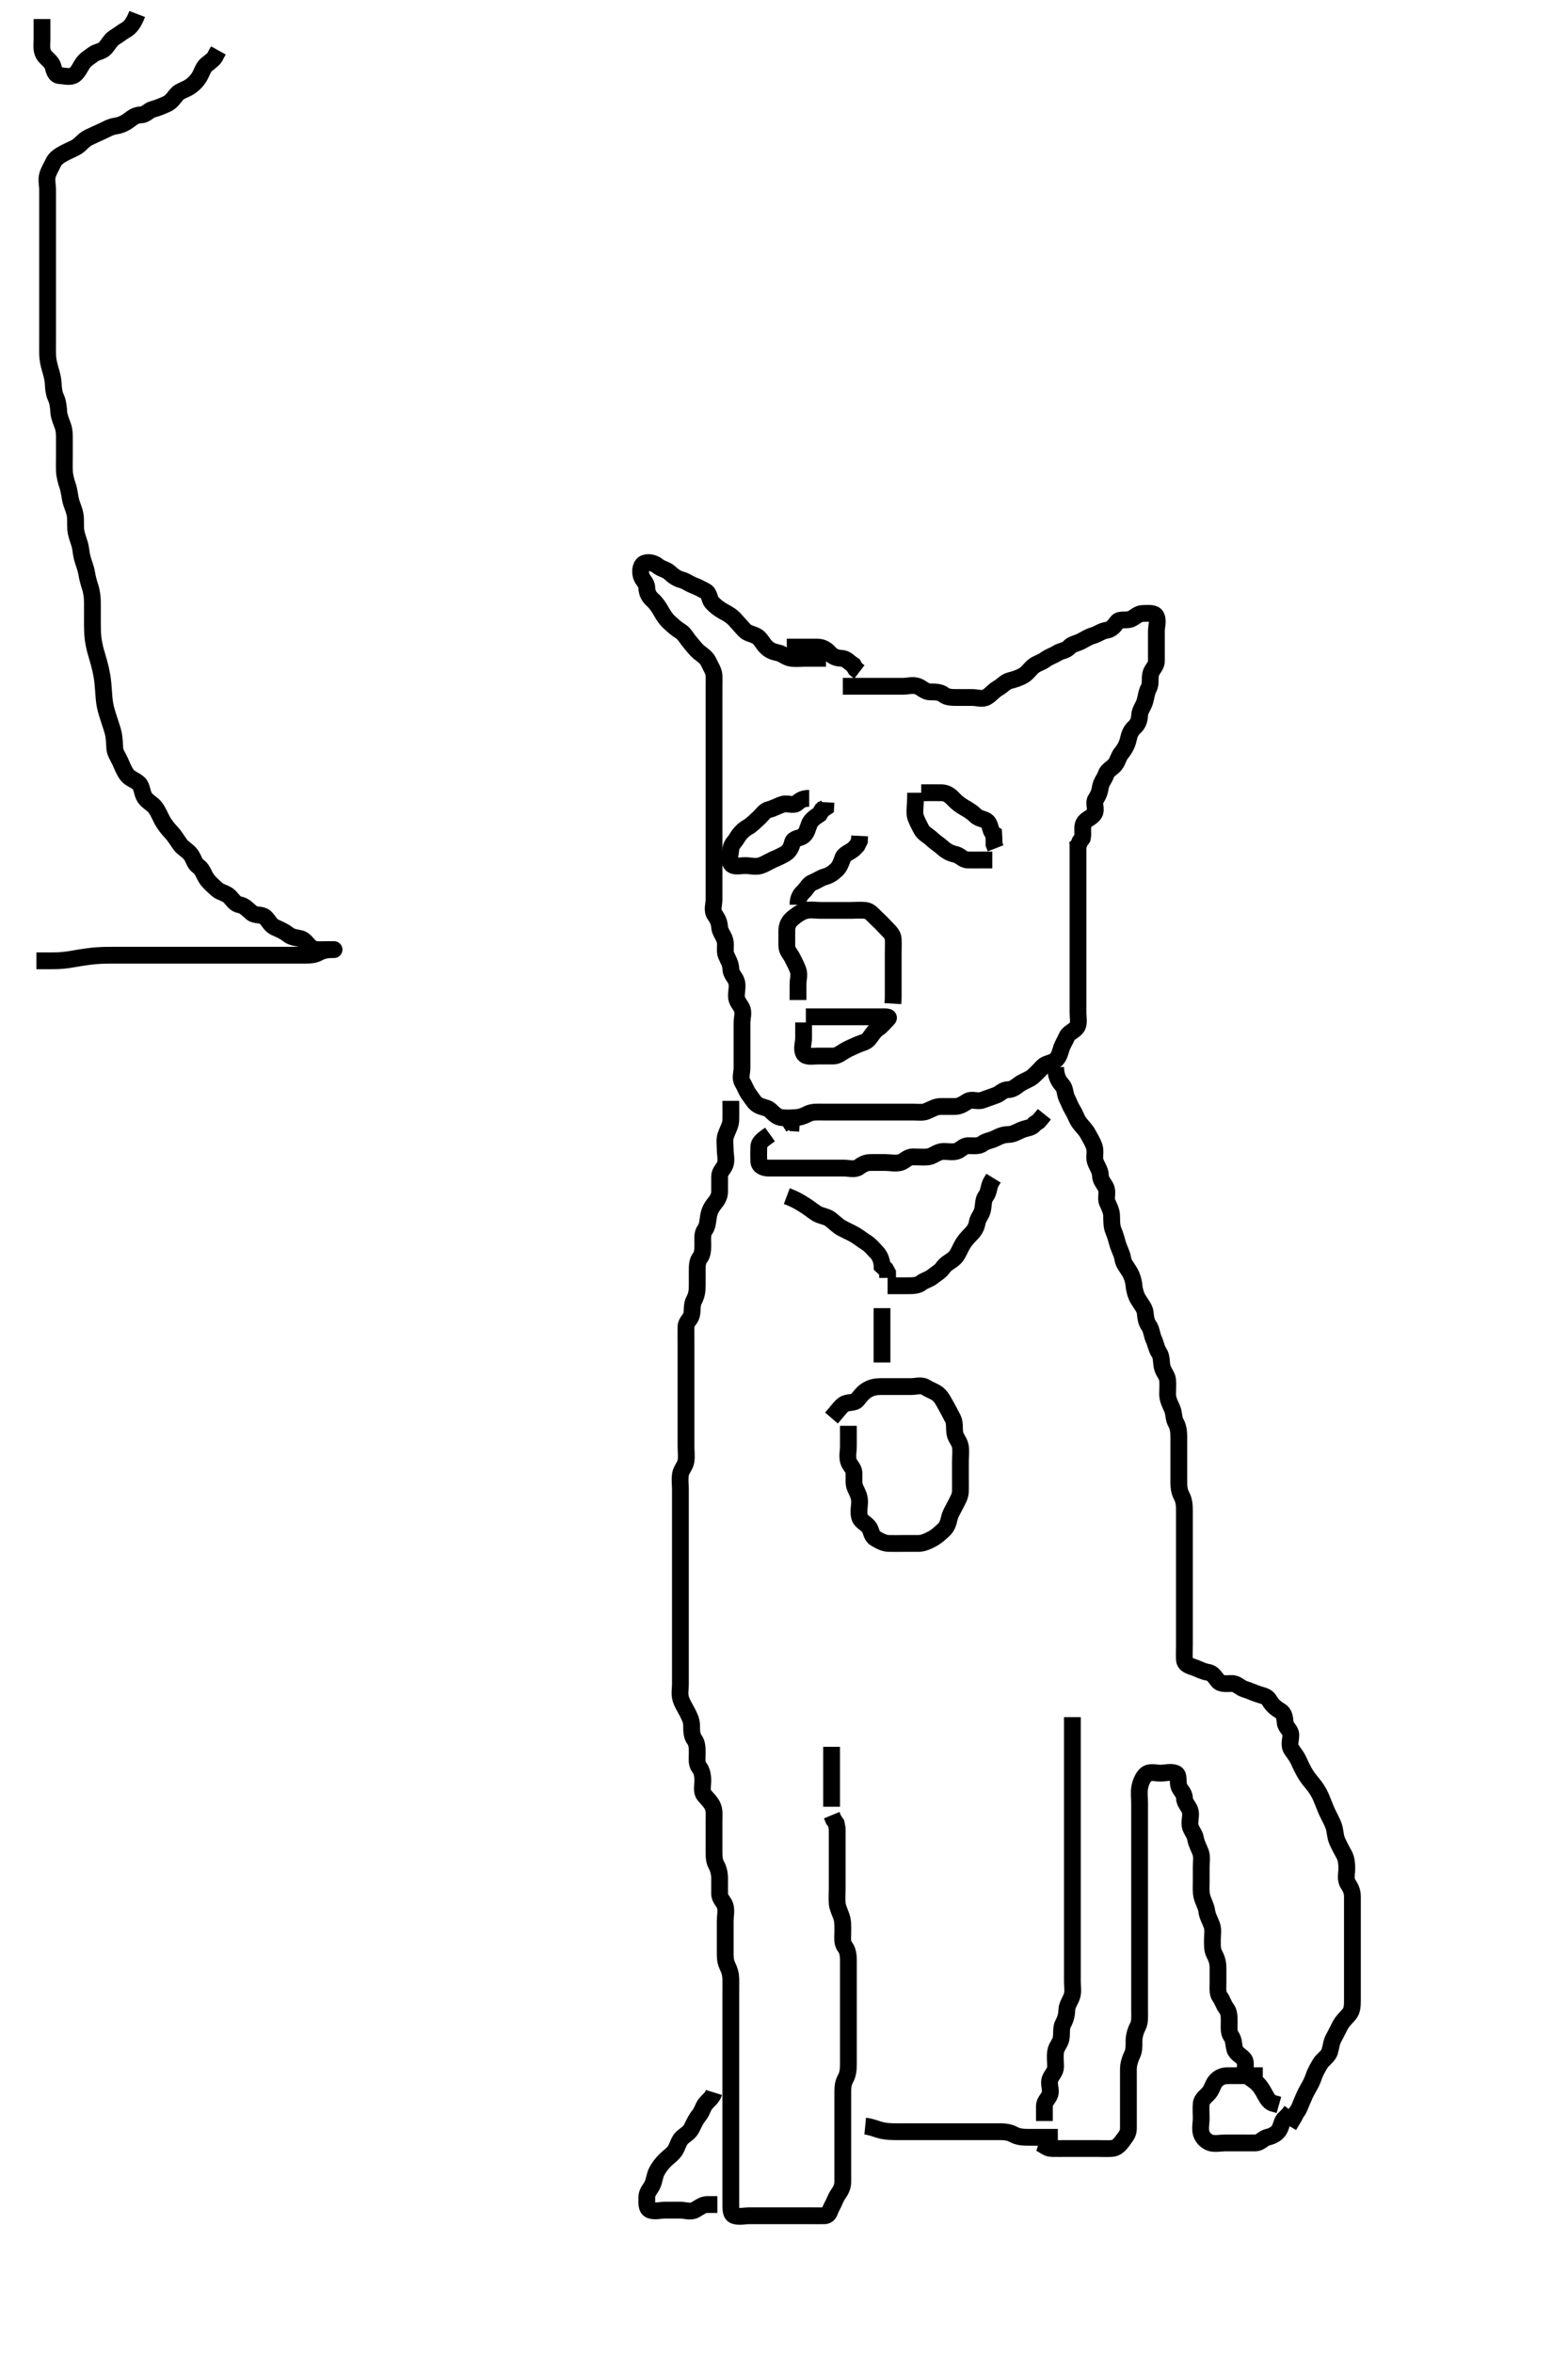 <svg width="280" height="420" xmlns="http://www.w3.org/2000/svg" xmlns:svg="http://www.w3.org/2000/svg" xmlns:xlink="http://www.w3.org/1999/xlink">
 <!-- Created with SVG-edit - http://svg-edit.googlecode.com/ -->
 <g display="inline" class="layer">
  <title>Layer 1</title>
  <path t="1160532,1160921,1160923,1160938,1160952,1160982,1161020,1161039,1161077,1161117,1161157,1161157,1161217,1161254,1161353,1161411,1161420,1161469,1161502,1161568,1161637,1161674,1161815,1162009,1162166,1162717,1162725,1162731,1162752,1162752,1162761,1162781,1162810,1162810,1162840,1162848,1162879,1162899,1162918,1162938,1162957,1162968,1162995,1163015,1163035,1163054,1163154,1163164,1163191,1163221,1163242,1163261,1163281,1163319,1163329,1163338,1163389,1163427,1163456,1163476,1163514,1163544,1163545,1163554,1163604,1163623,1163663,1163672,1163712,1163750,1163838,1164259,1164270,1164278,1164298,1164298,1164329,1164339,1164339,1164356,1164375,1164395,1164405,1164415,1164425,1164446,1164464,1164484,1164504,1164504,1164523,1164541,1164572,1164582,1164603,1164611,1164631,1164642,1164679,1164689,1164729,1164749,1164767,1164806,1164818,1164826,1164846,1164876,1164904,1164914,1164943,1165022,1165022,1165042,1165099,1165130,1165130,1165148,1165179,1165189,1165238,1165276,1165306,1165346,1165346,1165404,1165443" d="M150.5,122.5C151.5,122.5 152.3,122.5 153.2,122.5C154.1,122.5 155,122.5 155.9,122.5C156.8,122.5 157.7,122.5 158.6,122.5C159.5,122.5 160.3,122.5 161.2,122.5C162.1,122.5 163.06,122.19 163.889,122.511C164.682,122.817 165.204,123.498 166.1,123.5C167,123.502 167.889,123.511 168.5,124C169.111,124.489 170,124.5 170.9,124.5C171.8,124.5 172.7,124.5 173.6,124.5C174.5,124.5 175.43,124.893 176.215,124.415C177.018,123.924 177.458,123.265 178.2,122.853C179.024,122.395 179.5,121.707 180.301,121.501C181.173,121.277 182.01,121.017 182.796,120.553C183.456,120.162 183.926,119.422 184.525,118.925C185.14,118.415 185.948,118.258 186.584,117.784C187.353,117.211 188.048,117.054 188.785,116.585C189.477,116.146 190.351,116.163 190.925,115.525C191.446,114.947 192.214,114.899 193.064,114.464C193.761,114.108 194.336,113.696 195.2,113.443C196.077,113.186 196.705,112.625 197.6,112.5C198.506,112.373 198.981,111.698 199.5,111.021C199.984,110.389 201.08,110.867 201.979,110.479C202.694,110.171 203.204,109.502 204.1,109.5C205,109.498 206.147,109.315 206.479,110.021C206.859,110.826 206.5,111.821 206.5,112.675C206.5,113.615 206.5,114.5 206.5,115.3C206.5,116.2 206.505,117.1 206.5,118C206.495,118.889 205.725,119.437 205.505,120.204C205.257,121.065 205.553,122.035 205.147,122.8C204.699,123.646 204.697,124.335 204.443,125.2C204.186,126.077 203.529,126.799 203.5,127.7C203.471,128.599 203.148,129.327 202.553,129.853C201.915,130.416 201.668,131.13 201.479,132C201.295,132.846 200.827,133.728 200.279,134.379C199.721,135.041 199.649,135.79 199.147,136.447C198.631,137.124 197.748,137.444 197.505,138.204C197.217,139.1 196.644,139.552 196.5,140.5C196.38,141.291 196.186,141.887 195.667,142.667C195.196,143.374 195.893,144.43 195.415,145.215C194.924,146.018 193.931,146.177 193.536,146.936C193.137,147.703 193.499,148.7 193.279,149.6L192.853,150.2L192.475,151.064L191.784,151.584" id="svg_2" stroke-width="3" stroke="#000" fill="none"/>
  <path t="1167140,1167440,1167450,1167459,1167470,1167488,1167508,1167528,1167528,1167549,1167558,1167566,1167596,1167616,1167626,1167635,1167645,1167677,1167693,1167715,1167752,1167762,1167811,1167846,1167879,1167891,1167919,1167929,1167951,1167957,1167968,1167998,1168010,1168047,1168057,1168086,1168104,1168115,1168154,1168205,1168252,1168262,1168271,1168340,1168497,1168941,1168958,1168996,1169016,1169034,1169104,1169124,1169143,1169181,1169201,1169240,1169280,1169309,1169338,1169367,1169407,1169426,1169477,1169495,1169495,1169533,1169554,1169585,1169613,1169652,1169690,1169690,1169719,1169749,1169790,1169828,1169847,1169847,1169896,1169936,1169975,1170003,1170043,1170063,1170120,1170151,1170151,1170749,1170759,1170767,1170767,1170786,1170796,1170827,1170855,1170856,1170893,1170913,1170953,1171002,1171042,1171071,1171130,1171209,1171209,1171278,1171305,1171374,1171445,1171511,1171530,1171590,1171638,1171638,1171677,1171696,1171736,1171766,1171795,1171825,1171854,1171894,1171894,1171924,1171952,1171971,1171999,1171999,1172031,1172059,1172070,1172099,1172117,1172117,1172147,1172157,1172179,1172187,1172216,1172245,1172256,1172283,1172294,1172323,1172373,1172442,1172951,1172963,1172963,1172970,1172980,1172980,1172990,1173020,1173047,1173068,1173097,1173137,1173137,1173164,1173195,1173234,1173243,1173303,1173361,1173362,1173431,1173439,1173478,1173567,1173655,1173714,1173744,1173752,1173801,1173881" d="M147.5,117.5C145.8,117.5 144.9,117.5 144,117.5C143.1,117.5 142.193,117.607 141.3,117.499C140.38,117.387 139.73,116.669 138.9,116.511C137.952,116.33 137.3,116.025 136.667,115.333C136.119,114.735 135.761,113.892 135.064,113.536C134.214,113.101 133.446,113.053 132.925,112.475C132.351,111.837 131.753,111.182 131.216,110.584C130.643,109.946 129.949,109.56 129.2,109.147C128.361,108.686 127.73,108.194 127.147,107.553C126.621,106.973 126.739,105.917 125.979,105.521C125.208,105.119 124.621,104.788 123.889,104.511C122.997,104.172 122.499,103.709 121.699,103.501C120.882,103.289 120.217,102.819 119.584,102.216C119.01,101.669 118.15,101.573 117.525,101.075C116.917,100.589 116.063,100.249 115.204,100.504C114.442,100.731 114.23,101.839 114.504,102.796C114.725,103.563 115.487,104.021 115.5,104.9C115.513,105.795 115.888,106.515 116.525,107.075C117.115,107.592 117.6,108.292 118,109C118.495,109.878 118.947,110.554 119.525,111.075C120.163,111.649 120.73,112.206 121.5,112.667C122.219,113.097 122.581,113.899 123.147,114.553C123.667,115.153 124.184,115.897 124.857,116.447C125.559,117.021 126.148,117.329 126.553,118.2C126.939,119.031 127.471,119.798 127.5,120.6C127.532,121.499 127.5,122.3 127.5,123.2C127.5,124.1 127.5,125 127.5,125.9C127.5,126.8 127.5,127.7 127.5,128.6C127.5,129.5 127.5,130.3 127.5,131.2C127.5,132.136 127.5,132.984 127.5,133.847C127.5,134.864 127.5,135.7 127.5,136.6C127.5,137.5 127.5,138.3 127.5,139.2C127.5,140.1 127.5,141 127.5,141.9C127.5,142.8 127.5,143.7 127.5,144.6C127.5,145.5 127.5,146.3 127.5,147.2C127.5,148.1 127.5,149 127.5,149.9C127.5,150.8 127.5,151.7 127.5,152.6C127.5,153.5 127.5,154.3 127.5,155.2C127.5,156.1 127.5,157 127.5,157.9C127.5,158.8 127.5,159.7 127.5,160.6C127.5,161.5 127.062,162.479 127.667,163.333C128.135,163.995 128.452,164.601 128.5,165.5C128.543,166.303 129.247,167.037 129.464,167.9C129.684,168.774 129.346,169.748 129.667,170.5C130,171.281 130.485,172 130.5,172.9C130.517,173.889 131.226,174.374 131.489,175.111C131.789,175.948 131.499,176.9 131.5,177.8C131.501,178.699 132.11,179.238 132.464,179.936C132.855,180.707 132.5,181.7 132.5,182.6C132.5,183.385 132.5,184.325 132.5,185.333C132.5,186.196 132.5,187 132.5,187.9C132.5,188.8 132.5,189.7 132.5,190.6C132.5,191.5 132.107,192.43 132.585,193.215C133.075,194.018 133.255,194.733 133.784,195.416C134.272,196.046 134.677,196.837 135.301,197.215C136.107,197.702 137.017,197.662 137.584,198.216C138.258,198.874 138.856,199.471 139.7,199.5C140.599,199.531 141.416,199.784 141.857,200.443L142.8,200.5" id="svg_3" stroke-width="3" stroke="#000" fill="none"/>
  <path t="1176166,1176454,1176484,1176513,1176532,1176564,1176591,1176611,1176632,1176659,1176659,1176688,1176718,1176738,1176769,1176797,1176825,1176836,1176865,1176865,1176895,1176924,1176944,1176964,1176992,1177020,1177031,1177050,1177050,1177081,1177100,1177119,1177150,1177178,1177207,1177217,1177240,1177247,1177257,1177285,1177305,1177315,1177346,1177354,1177364,1177392,1177403,1177431,1177452,1177461,1177481,1177493,1177502,1177531,1177539,1177549,1177571,1177579,1177588,1177599,1177619,1177639,1177657,1177677,1177688,1177688,1177698,1177717,1177735,1177755,1177755,1177774,1177774,1177795,1177815,1177824,1177824,1177844,1177865,1177873,1177883,1177901,1177922,1177941,1177951,1177951,1177980,1178001,1178029,1178049,1178069,1178087,1178107,1178117,1178118,1178148,1178177,1178215,1178236,1178264,1178295,1178295,1178343,1178352,1178382,1178472" d="M192.5,150.5C192.5,152.3 192.5,153.2 192.5,154.1C192.5,155 192.5,155.9 192.5,156.8C192.5,157.7 192.5,158.6 192.5,159.5C192.5,160.3 192.5,161.2 192.5,162.1C192.5,163 192.5,163.9 192.5,164.8C192.5,165.7 192.5,166.6 192.5,167.5C192.5,168.3 192.5,169.2 192.5,170.1C192.5,171 192.5,171.9 192.5,172.8C192.5,173.7 192.5,174.6 192.5,175.5C192.5,176.3 192.5,177.2 192.5,178.1C192.5,179 192.5,179.9 192.5,180.8C192.5,181.7 192.759,182.727 192.279,183.379C191.765,184.077 190.837,184.31 190.521,185.021C190.132,185.898 189.741,186.441 189.505,187.204C189.249,188.026 189.071,188.87 188.279,189.378C187.532,189.858 186.736,189.811 186.147,190.447C185.614,191.023 185.036,191.629 184.447,192.147C183.797,192.72 182.942,192.905 182.111,193.475C181.446,193.93 180.889,194.489 180,194.5C179.111,194.511 178.623,195.217 177.889,195.489C177.055,195.799 176.182,196.089 175.4,196.378C174.548,196.694 173.57,196.107 172.785,196.585C171.982,197.075 171.4,197.5 170.5,197.5C169.743,197.5 168.847,197.491 167.984,197.5C167.021,197.51 166.291,198.027 165.4,198.378C164.739,198.639 163.8,198.5 162.9,198.5C162,198.5 161.1,198.5 160.2,198.5C159.3,198.5 158.4,198.5 157.5,198.5C156.7,198.5 155.8,198.5 154.9,198.5C154,198.5 153.1,198.5 152.2,198.5C151.3,198.5 150.4,198.5 149.5,198.5C148.7,198.5 147.8,198.5 146.9,198.5C146,198.5 145.053,198.406 144.2,198.853C143.448,199.247 142.7,199.499 141.8,199.5L140.857,199.557L140.416,200.216L139.621,200.721" id="svg_4" stroke-width="3" stroke="#000" fill="none"/>
  <path t="1243590,1244172,1244181,1244201,1244201,1244211,1244221,1244231,1244241,1244251,1244290,1244300,1244319,1244328,1244358,1244358,1244388,1244416,1244446,1244475,1244516,1244516,1244545,1244563,1244613,1244642,1244652,1244702,1245140,1245150,1245160,1245160,1245170,1245170,1245181,1245181,1245190,1245191,1245201,1245201,1245212,1245220,1245229,1245239,1245239,1245249,1245249,1245258,1245268,1245268,1245278,1245278,1245297,1245307,1245307,1245318,1245328,1245337,1245357,1245380,1245380,1245386,1245386,1245396,1245414,1245437,1245445,1245464,1245485,1245485,1245502,1245522,1245522,1245544,1245562,1245572,1245572,1245592,1245601,1245611,1245632,1245639,1245640,1245649,1245669,1245688,1245708,1245728,1245758,1245758,1245778,1245778,1245787,1245806,1245828,1245845,1245865,1245885,1245885,1245905,1245924,1245934,1245954,1245973,1245992,1246011,1246032,1246032,1246053,1246070,1246090,1246110,1246110,1246130,1246140,1246168,1246168,1246207,1246247,1246268,1246306,1246346,1246384,1246434,1246472,1246472,1246894,1246903,1246923,1246932,1246932,1246941,1246963,1246980,1246980,1246990,1247010,1247020,1247051,1247059,1247090,1247137,1247187,1247207,1247254,1247266,1247293,1247364,1247364,1247393,1247401,1247441,1247475,1247481,1247489,1247519,1247549,1247559,1247559,1247618,1247970,1247978,1247979,1247979,1247988,1247988,1247998,1247998,1247999,1248008,1248008,1248008,1248008,1248017,1248017,1248028,1248028,1248028,1248038,1248038,1248049,1248049,1248058,1248068,1248078,1248087,1248098,1248098,1248107,1248117,1248126,1248135,1248145,1248145,1248155,1248175,1248185,1248195,1248214,1248234,1248234,1248245,1248245,1248263,1248274,1248291,1248313,1248330,1248330,1248351,1248371,1248371,1248391,1248400,1248420,1248440,1248450,1248458,1248487,1248520,1248521,1248537,1248566,1248575,1248575,1248595,1248614,1248636,1248636,1248654,1248676,1248703,1248712,1248732,1248753,1248775,1248784,1248812,1248832,1248842,1248861,1248910,1248988,1249008" d="M188.5,190.5C188.557,192.2 189.042,192.98 189.699,193.7C190.232,194.285 190.143,195.293 190.536,196.064C190.892,196.761 191.107,197.432 191.585,198.215C192.076,199.018 192.243,199.726 192.721,200.379C193.235,201.08 193.867,201.648 194.216,202.3C194.669,203.147 195.118,203.81 195.415,204.7C195.701,205.558 195.326,206.538 195.585,207.3C195.887,208.188 196.481,208.899 196.5,209.8C196.519,210.698 197.112,211.237 197.464,211.936C197.898,212.797 197.383,213.843 197.721,214.6C198.041,215.315 198.467,216.156 198.495,216.905C198.533,217.898 198.467,218.877 198.853,219.747C199.15,220.418 199.389,221.344 199.584,222.016C199.876,223.024 200.381,223.806 200.501,224.7C200.611,225.51 201.162,226.102 201.699,226.984C202.105,227.652 202.424,228.614 202.5,229.5C202.565,230.257 202.816,231.175 203.204,231.847C203.741,232.777 204.415,233.487 204.499,234.3C204.591,235.195 204.667,235.946 205.147,236.61C205.628,237.274 205.688,238.323 206,239C206.447,239.969 206.466,240.675 207,241.479C207.442,242.144 207.343,243.016 207.511,243.9C207.69,244.846 208.415,245.487 208.499,246.3C208.584,247.132 208.496,248.153 208.5,248.847C208.505,249.864 208.953,250.607 209.333,251.5C209.654,252.252 209.546,253.207 210,254C210.404,254.706 210.5,255.6 210.5,256.5C210.5,257.3 210.5,258.2 210.5,259.1C210.5,260 210.5,260.9 210.5,261.805C210.5,262.821 210.5,263.5 210.5,264.478C210.5,265.299 210.557,266.2 211,267C211.443,267.8 211.5,268.7 211.5,269.6C211.5,270.5 211.5,271.3 211.5,272.2C211.5,273.1 211.5,274 211.5,274.9C211.5,275.8 211.5,276.7 211.5,277.6C211.5,278.5 211.5,279.3 211.5,280.2C211.5,281.1 211.5,282.021 211.5,282.984C211.5,283.675 211.5,284.743 211.5,285.6C211.5,286.5 211.5,287.3 211.5,288.2C211.5,289.1 211.5,290 211.5,290.9C211.5,291.8 211.5,292.7 211.5,293.6C211.5,294.5 211.446,295.302 211.5,296.2C211.557,297.148 212.398,297.34 213.333,297.667C214.02,297.906 214.809,298.364 215.7,298.501C216.616,298.642 216.911,299.352 217.525,300.064C218.051,300.673 219.1,300.495 220,300.5C220.889,300.505 221.441,301.259 222.204,301.496C223.061,301.76 223.81,302.118 224.7,302.415C225.557,302.701 226.265,302.773 226.667,303.5C227.094,304.273 227.742,304.885 228.6,305.379C229.337,305.803 229.411,306.604 229.5,307.5C229.584,308.346 230.457,308.782 230.5,309.6C230.547,310.499 230.062,311.479 230.667,312.333C231.135,312.995 231.646,313.675 231.936,314.336C232.277,315.112 232.667,315.92 233.136,316.7C233.631,317.523 234.177,318.085 234.675,318.736C235.368,319.641 235.752,320.449 235.979,321C236.313,321.81 236.69,322.819 237,323.479C237.484,324.508 237.93,325.284 238.143,325.9C238.482,326.878 238.387,327.713 238.784,328.615C239.11,329.355 239.554,330.199 240,331C240.445,331.799 240.5,332.7 240.5,333.6C240.5,334.385 240.186,335.453 240.721,336.257C241.168,336.927 241.5,337.6 241.5,338.5C241.5,339.3 241.5,340.2 241.5,341.1C241.5,342 241.5,342.9 241.5,343.805C241.5,344.667 241.5,345.5 241.5,346.478C241.5,347.299 241.5,348.2 241.5,349.1C241.5,350 241.5,350.911 241.5,351.821C241.5,352.675 241.5,353.615 241.5,354.5C241.5,355.3 241.5,356.2 241.5,357.1C241.5,358 241.467,358.87 240.925,359.525C240.426,360.13 239.755,360.708 239.333,361.5C238.993,362.141 238.573,363.036 238.147,363.8C237.734,364.542 237.705,365.337 237.443,366.2C237.174,367.085 236.192,367.621 235.785,368.3C235.344,369.036 234.882,369.81 234.585,370.7C234.299,371.557 233.953,372.17 233.557,372.857C233.087,373.672 232.834,374.309 232.521,375.021C232.171,375.816 232,376.5 231.475,377.111L231.075,377.9L230.584,378.699L230.147,379.447" id="svg_5" stroke-width="3" stroke="#000" fill="none"/>
  <path t="1251297,1251561,1251570,1251579,1251580,1251592,1251602,1251610,1251610,1251629,1251653,1251668,1251688,1251700,1251709,1251727,1251759,1251785,1251806,1251817,1251845,1251875,1251912,1251913,1251932,1251961,1251971,1251991,1252021,1252030,1252060,1252078,1252088,1252100,1252112,1252129,1252158,1252178,1252187,1252207,1252225,1252225,1252245,1252255,1252265,1252285,1252295,1252326,1252335,1252374,1252911,1252921,1252921,1252931,1252931,1252941,1252953,1252953,1252961,1252961,1252980,1252980,1252990,1252990,1253008,1253008,1253018,1253030,1253031,1253038,1253038,1253047,1253068,1253087,1253097,1253117,1253127,1253127,1253137,1253157,1253174,1253194,1253204,1253224,1253254,1253273,1253273,1253293,1253312,1253342,1253372,1253401,1253429,1253499,1253567,1253567,1253634,1253686,1254251,1254261,1254261,1254271,1254281,1254281,1254301,1254301,1254312,1254340,1254370,1254388,1254398,1254419,1254437,1254437,1254468,1254477,1254497,1254517,1254535,1254554,1254585,1254625,1254625,1254663,1254683,1254720,1254750,1254750,1254780,1254794,1254820,1254838,1254848,1254877,1254886,1254907,1254927,1254948,1254955,1254965,1254984,1255004,1255023,1255033,1255044,1255064,1255084,1255084,1255103,1255123,1255132,1255162,1255181,1255201,1255220,1255241,1255241,1255259,1255279,1255288,1255307,1255336,1255337,1255359,1255368,1255387,1255397,1255406,1255425,1255435,1255454,1255477,1255485,1255494,1255514,1255534,1255534,1255553,1255564,1255572,1255601,1255621,1255621,1255651,1255651,1255673,1255673,1255690,1255700,1255710,1255720,1255720,1255728,1255739,1255739,1255749,1255749,1255758,1255768,1255768,1255778,1255779,1255790,1255798,1255798,1255808,1255817,1255827,1255840,1255866,1255866,1256306,1256315,1256316,1256326,1256326,1256336,1256346,1256346,1256365,1256385,1256385,1256406,1256413,1256432,1256462,1256492,1256522,1256522,1256599,1256796,1256863,1256914,1256953,1256980,1256991,1257011,1257031,1257060,1257060,1257080,1257110,1257137,1257167,1257187,1257206,1257236,1257314,1257314,1257402,1257522,1257539,1257560,1257627,1257656,1257715,1257773,1257824,1257853,1257881,1257881,1257891,1257910,1258342,1258351,1258360,1258361,1258371,1258371,1258381,1258381,1258390,1258391,1258403,1258411,1258420,1258440,1258450,1258450,1258468,1258477,1258501,1258517,1258517,1258538,1258538,1258547,1258557,1258577,1258596,1258605,1258625,1258645,1258645,1258655,1258674,1258694,1258724,1258744,1258752,1258772,1258791,1258791,1258810,1258822,1258832,1258841,1258861,1258880,1258890,1258910,1258928,1258948,1258949,1258967,1258968,1258991,1258998,1259026,1259046,1259066,1259076,1259097,1259097,1259125,1259145,1259155,1259183,1259213,1259281,1259353,1259379,1259380,1259488" d="M130.5,196.5C130.5,198.3 130.527,199.136 130.499,199.984C130.47,200.849 129.959,201.653 129.622,202.6C129.317,203.456 129.5,204.3 129.5,205.2C129.5,206.1 129.789,207.052 129.489,207.889C129.226,208.626 128.505,209.111 128.5,210C128.495,210.9 128.5,211.8 128.5,212.7C128.5,213.6 128.055,214.239 127.553,214.857C126.981,215.562 126.648,216.269 126.504,217.2C126.367,218.089 126.356,218.868 125.853,219.553C125.363,220.219 125.5,221.2 125.5,222.1C125.5,223 125.489,223.889 125,224.5C124.511,225.111 124.5,226 124.5,226.9C124.5,227.8 124.5,228.7 124.5,229.6C124.5,230.5 124.376,231.277 123.925,232.1C123.498,232.88 123.695,233.822 123.499,234.699C123.318,235.506 122.518,235.935 122.5,236.8C122.481,237.7 122.5,238.6 122.5,239.5C122.5,240.385 122.5,241.325 122.5,242.016C122.5,243 122.5,243.984 122.5,244.675C122.5,245.752 122.5,246.469 122.5,247.505C122.5,248.249 122.5,249.357 122.5,250.115C122.5,250.984 122.5,251.847 122.5,252.875C122.5,253.821 122.5,254.5 122.5,255.478C122.5,256.299 122.5,257.2 122.5,258.1C122.5,259 122.633,259.91 122.496,260.8C122.352,261.731 121.648,262.269 121.504,263.2C121.367,264.09 121.5,265 121.5,265.9C121.5,266.8 121.5,267.7 121.5,268.6C121.5,269.5 121.5,270.3 121.5,271.2C121.5,272.1 121.5,273 121.5,273.9C121.5,274.8 121.5,275.7 121.5,276.6C121.5,277.5 121.5,278.3 121.5,279.2C121.5,280.1 121.5,281.021 121.5,281.984C121.5,282.675 121.5,283.747 121.5,284.667C121.5,285.5 121.5,286.333 121.5,287.195C121.5,288.1 121.5,289 121.5,289.9C121.5,290.8 121.5,291.7 121.5,292.6C121.5,293.5 121.5,294.3 121.5,295.2C121.5,296.1 121.5,297 121.5,297.9C121.5,298.8 121.5,299.7 121.5,300.6C121.5,301.5 121.304,302.334 121.557,303.2C121.814,304.078 122.336,304.847 122.721,305.6C123.112,306.363 123.495,307.1 123.5,308C123.505,308.9 123.511,309.889 124,310.5C124.489,311.111 124.5,312 124.5,312.9C124.5,313.8 124.341,314.798 124.853,315.447C125.337,316.062 125.5,316.9 125.5,317.8C125.5,318.7 125.226,319.739 125.721,320.379C126.214,321.015 126.837,321.531 127.216,322.3C127.633,323.145 127.5,324.1 127.5,325C127.5,325.9 127.5,326.8 127.5,327.7C127.5,328.6 127.5,329.5 127.5,330.3C127.5,331.2 127.488,332.125 127.925,332.9C128.335,333.626 128.5,334.5 128.5,335.3C128.5,336.2 128.49,337.1 128.5,338C128.51,338.979 129.275,339.437 129.495,340.204C129.743,341.065 129.5,342 129.5,342.9C129.5,343.8 129.5,344.7 129.5,345.6C129.5,346.5 129.5,347.3 129.5,348.2C129.5,349.1 129.474,350.021 129.853,350.805C130.282,351.693 130.482,352.325 130.5,353.333C130.514,354.125 130.5,355.153 130.5,355.847C130.5,356.864 130.5,357.8 130.5,358.7C130.5,359.6 130.5,360.385 130.5,361.325C130.5,362.333 130.5,363.125 130.5,363.984C130.5,364.847 130.5,365.747 130.5,366.667C130.5,367.5 130.5,368.478 130.5,369.299C130.5,370.136 130.5,371.153 130.5,371.847C130.5,372.864 130.5,373.8 130.5,374.7C130.5,375.6 130.5,376.5 130.5,377.3C130.5,378.136 130.5,379.157 130.5,379.905C130.5,380.899 130.5,381.664 130.5,382.615C130.5,383.6 130.5,384.385 130.5,385.325C130.5,386.333 130.5,387.089 130.5,388C130.5,388.9 130.5,389.8 130.5,390.7C130.5,391.6 130.5,392.5 130.5,393.3C130.5,394.2 130.442,395.269 131.204,395.496C132.063,395.751 133,395.5 133.9,395.5C134.8,395.5 135.7,395.5 136.6,395.5C137.5,395.5 138.3,395.5 139.2,395.5C140.1,395.5 141,395.5 141.9,395.5C142.8,395.5 143.7,395.5 144.6,395.5C145.5,395.5 146.3,395.527 147.2,395.5C148.144,395.471 148.136,394.588 148.557,393.857C149.025,393.046 149.178,392.362 149.667,391.667C150.169,390.951 150.5,390.3 150.5,389.4C150.5,388.5 150.5,387.7 150.5,386.8C150.5,385.9 150.5,385 150.5,384.195C150.5,383.179 150.5,382.5 150.5,381.521C150.5,380.616 150.5,379.664 150.5,378.899C150.5,377.905 150.5,377.157 150.5,376.136C150.5,375.2 150.5,374.3 150.5,373.4C150.5,372.5 150.557,371.8 151,371C151.443,370.2 151.5,369.299 151.5,368.333C151.5,367.5 151.5,366.667 151.5,365.805C151.5,364.9 151.5,364 151.5,363.1C151.5,362.2 151.5,361.3 151.5,360.4C151.5,359.5 151.5,358.7 151.5,357.8C151.5,356.9 151.5,356 151.5,355.1C151.5,354.2 151.5,353.3 151.5,352.4C151.5,351.5 151.5,350.7 151.5,349.8C151.5,348.9 151.337,348.062 150.853,347.447C150.341,346.798 150.5,345.8 150.5,344.9C150.5,344 150.562,343.069 150.279,342.179C150.056,341.48 149.565,340.528 149.505,339.805C149.429,338.903 149.5,338 149.5,337.1C149.5,336.2 149.5,335.3 149.5,334.4C149.5,333.5 149.5,332.7 149.5,331.8C149.5,330.9 149.5,330 149.5,329.1C149.5,328.2 149.5,327.3 149.5,326.4L149.333,325.5L148.853,324.8L148.521,324" id="svg_6" stroke-width="3" stroke="#000" fill="none"/>
  <path t="1264276,1264665,1264696,1264713,1264742,1264752,1264771,1264771,1264802,1264831,1264841,1264879,1264920,1264968,1265007,1265125,1265125,1265182,1265203,1265212,1265234,1265243,1265262,1265272,1265292,1265310,1265310,1265320,1265320,1265332,1265350,1265369,1265791,1265801,1265801,1265811,1265811,1265820,1265842,1265842,1265851,1265860,1265860,1265868,1265888,1265898,1265907,1265917,1265937,1265937,1265959,1265959,1265977,1265986,1265996,1266016,1266035,1266045,1266064,1266064,1266094,1266126,1266144,1266165,1266191,1266210,1266221,1266240,1266240,1266273,1266291,1266310,1266319,1266348,1266380,1266408,1266427,1266427,1266455,1266475,1266505,1266515,1266544,1266574,1266604,1266612,1266612,1266642,1266681,1266721,1266740,1266788,1266799,1266799,1266898,1266898,1266945,1266985,1267006,1267044,1267062,1267112,1267122,1267152,1267181,1267191,1267201,1267212,1267229,1267248,1267258,1267288,1267308,1267308,1267320,1267328,1267347,1267729,1267741,1267741,1267749,1267758,1267768,1267768,1267768,1267778,1267787,1267787,1267799,1267799,1267808,1267816,1267826,1267836,1267836,1267846,1267866,1267876,1267885,1267905,1267905,1267925,1267925,1267945,1267964,1267972,1267982,1267994,1268011,1268021,1268032,1268062,1268071,1268101,1268138,1268169,1268179,1268189,1268218,1268229,1268259,1268285,1268296,1268316,1268345,1268355,1268375,1268415,1268428,1268434,1268475,1268550,1268559,1268629,1268660,1268717" d="M185.5,382.5C186.416,382.784 186.856,383.471 187.8,383.5C188.7,383.527 189.6,383.5 190.5,383.5C191.3,383.5 192.2,383.5 193.1,383.5C194,383.5 194.9,383.5 195.8,383.5C196.7,383.5 197.601,383.548 198.5,383.5C199.303,383.457 199.898,382.928 200.475,382.111C200.939,381.452 201.495,380.889 201.5,380C201.505,379.1 201.5,378.2 201.5,377.299C201.5,376.333 201.5,375.675 201.5,374.667C201.5,373.805 201.5,372.9 201.5,372C201.5,371.1 201.489,370.195 201.5,369.333C201.51,368.5 201.778,367.552 202.147,366.805C202.542,366.007 202.499,365.179 202.5,364.325C202.501,363.385 202.801,362.449 203.147,361.8C203.601,360.951 203.5,360 203.5,359.1C203.5,358.2 203.5,357.3 203.5,356.4C203.5,355.615 203.5,354.675 203.5,353.984C203.5,352.911 203.5,352 203.5,351.1C203.5,350.2 203.5,349.3 203.5,348.4C203.5,347.5 203.5,346.7 203.5,345.8C203.5,344.9 203.5,344 203.5,343.1C203.5,342.2 203.5,341.3 203.5,340.4C203.5,339.5 203.5,338.7 203.5,337.8C203.5,336.9 203.5,336 203.5,335.1C203.5,334.2 203.5,333.3 203.5,332.4C203.5,331.5 203.5,330.7 203.5,329.8C203.5,328.9 203.5,328 203.5,327.1C203.5,326.2 203.5,325.3 203.5,324.4C203.5,323.5 203.5,322.7 203.5,321.8C203.5,320.9 203.358,319.987 203.511,319.1C203.654,318.267 204.039,317.311 204.584,316.785C205.274,316.119 206.3,316.5 207.2,316.5C208.1,316.5 209.058,316.195 209.889,316.511C210.619,316.787 210.257,317.935 210.505,318.796C210.725,319.563 211.487,320.021 211.5,320.9C211.513,321.795 212.226,322.374 212.489,323.111C212.789,323.948 212.384,324.908 212.505,325.8C212.616,326.621 213.333,327.272 213.495,328.2C213.651,329.087 214.089,329.818 214.378,330.6C214.694,331.452 214.5,332.3 214.5,333.2C214.5,334.172 214.5,335.043 214.5,335.751C214.5,336.732 214.403,337.712 214.667,338.667C214.855,339.349 215.398,340.323 215.489,341.089C215.598,341.994 216.043,342.703 216.378,343.6C216.697,344.451 216.5,345.3 216.5,346.2C216.5,347.1 216.439,348.039 216.853,348.8C217.258,349.546 217.498,350.257 217.5,351.325C217.501,352.016 217.5,352.979 217.5,353.9C217.5,354.8 217.363,355.781 217.853,356.447C218.356,357.132 218.511,357.889 219,358.5C219.489,359.111 219.5,360 219.5,360.9C219.5,361.8 219.363,362.781 219.853,363.447C220.356,364.132 220.257,364.935 220.505,365.796C220.725,366.563 221.656,366.941 222.147,367.553C222.666,368.197 222.137,369.297 222.536,370.064C222.931,370.823 223.769,371.195 224.416,371.784C225.051,372.362 225.44,373.051 225.853,373.8C226.314,374.639 226.721,375.379 227.6,375.5L228.378,375.721" id="svg_7" stroke-width="3" stroke="#000" fill="none"/>
  <path t="1270510,1270687,1270794,1270999,1271047,1271065,1271135,1271156,1271183,1271193,1271223,1271244,1271292,1271303,1271409,1271429,1271429,1271488,1271546,1271606,1271644,1271664,1271741,1271780,1271860,1271908,1271949,1271949,1271997,1272037,1272065,1272114,1272114,1272163,1272192,1272201,1272230,1272241,1272290,1272329,1272348,1272408,1272428,1272459,1272495" d="M225.5,370.5C223.8,370.5 222.9,370.5 222,370.5C221.1,370.5 220.2,370.499 219.3,370.5C218.301,370.501 217.637,370.826 217.075,371.475C216.565,372.063 216.467,372.87 215.925,373.525C215.426,374.13 214.584,374.654 214.5,375.5C214.421,376.296 214.5,377.2 214.5,378.1C214.5,379 214.257,379.935 214.505,380.796C214.725,381.563 215.437,382.275 216.204,382.496C216.989,382.721 217.984,382.5 218.847,382.5C219.743,382.5 220.7,382.5 221.6,382.5C222.5,382.5 223.3,382.519 224.2,382.5C225.065,382.482 225.552,381.681 226.301,381.501C227.194,381.288 228.007,380.891 228.443,380.143C228.867,379.414 228.853,378.553 229.475,378.075L230.075,377.475L230.584,376.784" id="svg_8" stroke-width="3" stroke="#000" fill="none"/>
  <path t="1277982,1278075,1278084,1278113,1278134,1278144,1278163,1278193,1278224,1278231,1278251,1278251,1278261,1278290,1278320,1278332,1278340,1278369,1278379,1278407,1278447,1278466,1278467,1278505,1278544,1278565,1278644,1278671,1278790,1278828,1278869,1278878,1278907,1278946,1278966,1278976,1278995,1278995,1279034,1279046,1279102,1279162,1279162,1279222,1279259" d="M127.5,373.5C127.216,374.416 126.543,374.844 126,375.5C125.501,376.103 125.395,376.899 124.853,377.553C124.362,378.143 123.939,378.969 123.553,379.8C123.148,380.671 122.513,380.92 121.785,381.584C121.189,382.128 121.017,383.154 120.525,383.889C120.077,384.559 119.341,385.018 118.784,385.584C118.123,386.255 117.686,386.831 117.279,387.6C116.878,388.358 116.857,389.293 116.464,390.064C116.108,390.761 115.501,391.301 115.5,392.2C115.499,393.1 115.382,394.213 116.111,394.489C116.942,394.805 117.9,394.5 118.8,394.5C119.7,394.5 120.6,394.5 121.5,394.5C122.3,394.5 123.323,394.911 124.143,394.443C124.956,393.979 125.5,393.5 126.3,393.5L127.2,393.5L128.1,393.5" id="svg_9" stroke-width="3" stroke="#000" fill="none"/>
  <path t="1284546,1284817,1284828,1284828,1284839,1284839,1284839,1284849,1284849,1284858,1284858,1284868,1284868,1284878,1284888,1284907,1284907,1284927,1284927,1284938,1284938,1284955,1284966,1284984,1285015,1285085,1285123,1285251,1285251,1286326,1286336,1286345,1286366,1286385,1286407,1286407,1286443,1286483,1286532,1286572" d="M154.5,379.5C155.387,379.585 156.335,379.959 156.962,380.147C157.907,380.431 158.725,380.478 159.547,380.496C160.578,380.518 161.479,380.5 162.5,380.5C163.289,380.5 164.333,380.5 165.089,380.5C166,380.5 166.911,380.5 167.821,380.5C168.521,380.5 169.5,380.5 170.479,380.5C171.333,380.5 172.196,380.5 173.1,380.5C174,380.5 174.9,380.5 175.8,380.5C176.7,380.5 177.6,380.5 178.5,380.5C179.3,380.5 180.2,380.557 181,381C181.8,381.443 182.7,381.5 183.6,381.5C184.5,381.5 185.3,381.5 186.2,381.5L187.1,381.5L188,381.5L188.9,381.5" id="svg_10" stroke-width="3" stroke="#000" fill="none"/>
  <path t="1291427,1291807,1291807,1291828,1291838,1291856,1291877,1291896,1291916,1291935,1291973,1291973,1292051" d="M148.5,322.5C148.5,321.5 148.5,320.7 148.5,319.8C148.5,318.9 148.5,318 148.5,317.1C148.5,316.2 148.5,315.3 148.5,314.4L148.5,313.5L148.5,312.7L148.5,311.8" id="svg_11" stroke-width="3" stroke="#000" fill="none"/>
  <path t="1293207,1293462,1293462,1293472,1293482,1293482,1293491,1293501,1293511,1293511,1293529,1293539,1293549,1293568,1293579,1293599,1293618,1293630,1293630,1293647,1293667,1293677,1293686,1293707,1293726,1293748,1293754,1293754,1293764,1293784,1293802,1293824,1293824,1293844,1293854,1293863,1293863,1293882,1293893,1293903,1293920,1293931,1293944,1293961,1293971,1293971,1293990,1293999,1294020,1294039,1294058,1294067,1294077,1294098,1294098,1294108,1294136,1294158,1294176,1294186,1294186,1294195,1294217,1294234,1294244,1294244,1294263,1294275,1294284,1294303,1294313,1294323,1294343,1294353,1294372,1294381,1294400,1294440,1294509,1294537,1294598,1294626" d="M191.5,306.5C191.5,309.289 191.5,310.015 191.5,311C191.5,311.984 191.5,312.675 191.5,313.743C191.5,314.6 191.5,315.5 191.5,316.3C191.5,317.2 191.5,318.1 191.5,319C191.5,319.9 191.5,320.8 191.5,321.7C191.5,322.6 191.5,323.5 191.5,324.3C191.5,325.2 191.5,326.1 191.5,327C191.5,327.9 191.5,328.8 191.5,329.7C191.5,330.6 191.5,331.5 191.5,332.3C191.5,333.2 191.5,334.1 191.5,335.021C191.5,335.984 191.5,336.675 191.5,337.743C191.5,338.6 191.5,339.5 191.5,340.3C191.5,341.2 191.5,342.1 191.5,343C191.5,343.9 191.5,344.8 191.5,345.7C191.5,346.6 191.5,347.5 191.5,348.3C191.5,349.2 191.5,350.1 191.5,351C191.5,351.9 191.5,352.8 191.5,353.7C191.5,354.6 191.674,355.538 191.415,356.3C191.113,357.188 190.519,357.899 190.5,358.8C190.481,359.7 190.258,360.454 189.853,361.2C189.439,361.961 189.633,362.91 189.495,363.8C189.352,364.731 188.648,365.269 188.505,366.2C188.367,367.09 188.502,368 188.5,368.9C188.498,369.796 187.817,370.318 187.511,371.111C187.19,371.94 187.743,372.935 187.495,373.796C187.275,374.563 186.521,375.021 186.5,375.9L186.5,376.8L186.5,377.7L186.5,378.6" id="svg_12" stroke-width="3" stroke="#000" fill="none"/>
  <path t="1317032,1317315,1317334,1317352,1317362,1317381,1317391,1317401,1317422,1317422,1317432,1317450,1317461,1317461,1317490,1317509,1317538,1317548,1317558,1317587,1317629,1317656,1317745,1317755,1317803,1317832,1317852,1317891,1317920,1317949,1317949,1317961,1317990,1318018,1318076,1318096,1318145,1318166,1318214,1318263,1318283,1318311,1318351,1318380,1318420,1318429,1318429,1318459,1318479,1318497,1318507,1318537,1318537,1318556,1318577,1318587,1318606,1318625,1318655,1318656,1318673,1318683,1318713,1318746,1318791,1318810,1318811,1318861,1318869,1318891,1318927,1318948,1318999,1319017,1319036,1319036,1319057,1319074,1319085,1319116,1319134,1319153,1319163,1319164,1319182,1319193,1319221,1319251,1319260,1319270,1319290,1319300,1319340,1319378,1319457" d="M151.5,254.5C151.5,256.3 151.5,257.2 151.5,258.1C151.5,259 151.26,259.934 151.505,260.796C151.725,261.573 152.453,262.066 152.495,262.852C152.55,263.863 152.368,264.85 152.721,265.6C153.086,266.376 153.495,267.1 153.5,268C153.505,268.9 153.23,269.839 153.505,270.796C153.725,271.563 154.614,271.889 155.147,272.553C155.61,273.129 155.558,274.142 156.301,274.584C157,274.999 157.799,275.471 158.7,275.5C159.6,275.529 160.5,275.5 161.3,275.5C162.2,275.5 163.1,275.505 164,275.5C164.9,275.495 165.751,275.067 166.5,274.667C167.291,274.243 167.852,273.673 168.447,273.147C169.085,272.584 169.332,271.87 169.521,271C169.705,270.154 170.253,269.349 170.667,268.5C170.985,267.848 171.482,267.101 171.5,266.2C171.518,265.3 171.5,264.4 171.5,263.5C171.5,262.7 171.5,261.8 171.5,260.9C171.5,260 171.633,259.09 171.495,258.2C171.352,257.269 170.648,256.731 170.505,255.8C170.367,254.911 170.553,253.965 170.147,253.2C169.699,252.354 169.288,251.528 168.925,250.9C168.437,250.054 168.096,249.307 167.416,248.784C166.805,248.314 166.071,248.129 165.279,247.622C164.532,247.143 163.5,247.5 162.7,247.5C161.8,247.5 160.9,247.5 160,247.5C159.1,247.5 158.2,247.5 157.3,247.5C156.4,247.5 155.719,247.618 154.9,248.075C154.127,248.506 153.69,249.146 153.064,249.889C152.532,250.52 151.346,250.177 150.621,250.721C149.978,251.205 149.525,251.925 149,252.5L148.475,253.111" id="svg_15" stroke-width="3" stroke="#000" fill="none"/>
  <path t="1321377,1321591,1321610,1321631,1321649,1321660,1321679,1321710,1321767,1321767,1321828" d="M157.5,233.5C157.5,235.3 157.5,236.2 157.5,237.1C157.5,237.9 157.5,238.8 157.5,239.7C157.5,240.6 157.5,241.5 157.5,242.3L157.5,243.2" id="svg_16" stroke-width="3" stroke="#000" fill="none"/>
  <path t="1323608,1323872,1323882,1323883,1323892,1323892,1323910,1323910,1323919,1323919,1323960,1323979,1323979,1324008,1324039,1324050,1324058,1324067,1324099,1324099,1324135,1324234,1324234,1324321,1324390,1324430,1324527,1324645" d="M140.5,213.5C142.136,214.111 142.825,214.594 143.5,215C144.484,215.591 144.965,216.051 145.821,216.6C146.476,217.02 147.6,217.13 148.213,217.584C148.972,218.145 149.557,218.79 150.2,219.147C151.053,219.622 151.875,219.966 152.6,220.379C153.392,220.83 153.924,221.314 154.7,221.785C155.376,222.196 156.015,222.985 156.6,223.6C157.158,224.186 157.489,225.1 157.521,225.979L158.147,226.553L158.495,227.204L158.5,228.1" id="svg_17" stroke-width="3" stroke="#000" fill="none"/>
  <path t="1325412,1325732,1325742,1325769,1325808,1325818,1325849,1325869,1325888,1325898,1325927,1325946,1325965,1325985,1326027,1326054,1326055,1326074,1326102,1326102,1326113,1326172,1326200,1326231,1326251,1326289,1326289,1326329,1326367,1326376,1326387,1326426,1326466,1326525,1326593" d="M158.5,229.5C160.3,229.5 161.2,229.5 162.1,229.5C163,229.5 163.889,229.489 164.5,229C165.111,228.511 165.899,228.395 166.553,227.853C167.143,227.362 167.949,226.96 168.447,226.204C168.908,225.506 169.821,225.165 170.5,224.5C170.995,224.016 171.331,223.147 171.784,222.3C172.133,221.648 172.715,220.953 173.333,220.333C173.951,219.715 174.349,219.132 174.505,218.2C174.641,217.382 175.352,216.731 175.495,215.8C175.633,214.911 175.589,214.083 176.075,213.475C176.573,212.85 176.536,211.9 176.925,211.1L177.416,210.3" id="svg_18" stroke-width="3" stroke="#000" fill="none"/>
  <path t="1329659,1330116,1330185,1330234,1330303,1330361,1330361,1330381,1330460,1330460,1330489,1330527,1330557,1330557,1330577,1330587,1330637,1330666,1330666,1330704,1330723,1330755,1330792,1330822,1330843,1330871,1330889,1330910,1330959,1331006,1331027,1331027,1331067,1331115,1331184,1331202,1331233,1331253,1331302,1331360,1331371,1331388,1331420,1331457,1331457,1331498,1331498,1331527,1331538,1331578,1331595,1331624,1331644,1331654,1331663,1331673,1331712,1331732,1331741,1331741,1331760,1331801,1331868,1331888,1331918,1331959,1331977,1332105,1332114,1332182" d="M137.5,202.5C136.279,203.379 135.529,203.856 135.5,204.7C135.47,205.599 135.463,206.501 135.5,207.3C135.543,208.218 136.5,208.5 137.3,208.5C138.2,208.5 139.021,208.5 139.984,208.5C140.675,208.5 141.743,208.5 142.7,208.5C143.6,208.5 144.5,208.5 145.3,208.5C146.2,208.5 147.1,208.5 148,208.5C148.9,208.5 149.8,208.5 150.7,208.5C151.6,208.5 152.649,208.837 153.333,208.333C153.986,207.853 154.6,207.5 155.5,207.5C156.3,207.5 157.2,207.5 158.1,207.5C159,207.5 159.935,207.743 160.796,207.495C161.563,207.275 162.021,206.51 163,206.5C163.9,206.49 164.805,206.591 165.7,206.499C166.513,206.415 167.096,205.8 167.984,205.585C168.827,205.381 169.9,205.753 170.796,205.495C171.563,205.275 172.021,204.51 172.9,204.5C173.8,204.489 174.798,204.659 175.447,204.147C176.062,203.663 176.945,203.595 177.7,203.216C178.567,202.78 179.2,202.513 180.1,202.5C181,202.487 181.703,201.957 182.6,201.622C183.451,201.303 184.333,201.333 184.784,200.584L185.447,200.147L186,199.5L186.489,198.889" id="svg_19" stroke-width="3" stroke="#000" fill="none"/>
  <path t="1334670,1334939,1334961,1335030,1335090,1335090,1335118,1335197,1335266,1335275,1335333,1335343,1335374,1335432,1335560,1335687,1335687,1335745,1335774,1335824,1335891,1335980,1336047,1336047,1336137,1336195,1336234,1336264,1336284,1336321,1336331,1336351,1336390,1336399,1336411,1336450,1336460,1336528,1336567,1336581,1336606,1336646,1336675,1336695,1336743,1336753,1336782,1336842,1336900,1336950,1337056,1337135" d="M144.5,142.5C143.5,142.5 142.977,142.749 142.333,143.333C141.704,143.905 140.666,143.304 139.8,143.557C138.922,143.814 138.18,144.305 137.301,144.501C136.549,144.67 136.083,145.484 135.5,146C134.862,146.564 134.284,147.229 133.5,147.667C132.848,148.03 132.104,148.733 131.667,149.5C131.222,150.28 130.561,150.715 130.5,151.6C130.438,152.498 130.034,153.48 130.585,154.215C131.047,154.831 132.2,154.5 133.1,154.5C134,154.5 134.958,154.822 135.889,154.489C136.626,154.226 137.19,153.844 137.979,153.479C138.75,153.123 139.327,152.911 140.143,152.443C140.955,151.976 141.292,151.262 141.5,150.4C141.703,149.561 142.805,149.686 143.416,149.216C144.096,148.693 144.188,147.917 144.511,147.111C144.827,146.322 145.553,145.853 146.333,145.333L146.784,144.584L147.443,144.143L147.5,143.2" id="svg_20" stroke-width="3" stroke="#000" fill="none"/>
  <path t="1340856,1341206,1341236,1341246,1341285,1341302,1341342,1341353,1341411,1341443,1341470,1341528,1341528,1341587,1341645,1341656,1341667,1341715,1341762,1341842,1341864,1341932,1341932,1342027" d="M163.5,141.5C163.5,144.089 163.211,145.052 163.511,145.889C163.774,146.626 164.101,147.214 164.536,148.064C164.892,148.761 165.784,149.18 166.416,149.784C166.992,150.334 167.715,150.768 168.3,151.301C169.02,151.958 169.717,152.308 170.6,152.5C171.444,152.684 171.935,153.482 172.8,153.5C173.7,153.519 174.6,153.5 175.5,153.5L176.3,153.5L177.2,153.5" id="svg_21" stroke-width="3" stroke="#000" fill="none"/>
  <path t="1343478,1343762,1343780,1343819,1343839,1343878,1343898,1343937,1343976,1343976,1343985,1344014,1344033,1344075,1344093,1344123,1344151,1344180,1344249,1344388,1344407,1344455" d="M164.5,141.5C166.3,141.5 167.2,141.489 168.1,141.5C168.979,141.51 169.638,141.949 170.216,142.584C170.805,143.231 171.46,143.73 172.2,144.147C172.945,144.567 173.659,145.018 174.216,145.584C174.877,146.255 175.847,146.111 176.378,146.721C176.96,147.391 176.784,148.416 177.443,148.857L177.5,149.8L177.501,150.699L177.784,151.416" id="svg_22" stroke-width="3" stroke="#000" fill="none"/>
  <path t="1356222,1356414,1356435,1356454,1356495,1356533,1356542,1356562,1356572,1356601,1356611,1356649,1356678,1356699,1356739,1356825,1356895,1356942" d="M140.5,115.5C141.5,115.5 142.301,115.5 143.2,115.5C144.1,115.5 145,115.498 145.9,115.5C146.796,115.502 147.515,115.888 148.075,116.525C148.592,117.115 149.302,117.472 150.2,117.5C151.144,117.529 151.584,118.216 152.379,118.721L152.784,119.416L153.464,119.936" id="svg_24" stroke-width="3" stroke="#000" fill="none"/>
  <path t="1361546,1361994,1362033,1362033,1362093,1362210,1362287,1362326,1362386,1362453,1362523,1362552,1362609,1362630,1362659,1362728,1362747,1362758,1362798,1362815,1362854,1362884,1362914,1362933,1363000,1363031,1363071,1363112,1363550,1363561,1363608,1363657,1363687,1363716,1363716,1363777,1363862,1363942,1363991,1364088,1364186,1364314,1364393,1364393,1364568,1364734" d="M143.5,182.5C143.5,183.521 143.5,184.478 143.5,185.299C143.5,186.2 143.059,187.226 143.536,188.064C143.93,188.755 145.1,188.5 146,188.5C146.9,188.5 147.8,188.5 148.7,188.5C149.6,188.5 150.109,187.993 150.857,187.557C151.586,187.133 152.25,186.877 153.021,186.521C153.81,186.156 154.592,186.093 155.147,185.447C155.648,184.865 156.038,184.048 156.796,183.553C157.491,183.099 157.993,182.403 158.553,181.853C158.975,181.438 158.1,181.5 157.2,181.5C156.3,181.5 155.4,181.5 154.5,181.5C153.7,181.5 152.8,181.5 151.9,181.5C151,181.5 150.1,181.5 149.2,181.5C148.3,181.5 147.4,181.5 146.5,181.5L145.7,181.5L144.8,181.5L143.9,181.5" id="svg_25" stroke-width="3" stroke="#000" fill="none"/>
  <path t="1368370,1368592,1368611,1368633,1368633,1368650,1368660,1368679,1368708,1368728,1368768,1368809,1368905,1368953,1369011,1369031,1369061,1369080,1369092,1369129,1369168,1369179,1369208,1369229,1369246,1369246,1369267,1369278,1369295,1369316,1369355,1369364,1369405,1369422,1369442,1369472,1369481,1369500,1369513,1369560,1369627,1369657,1369679,1369707,1369707,1369745,1369784,1369813,1369853,1369892,1369951,1369992,1370088,1370088,1370304,1370323" d="M142.5,178.5C142.5,177.613 142.5,176.675 142.5,175.667C142.5,174.911 142.81,173.94 142.489,173.111C142.183,172.318 141.863,171.698 141.464,170.936C141.067,170.178 140.501,169.699 140.5,168.8C140.499,167.9 140.498,167 140.5,166.1C140.502,165.204 140.876,164.472 141.525,163.925C142.161,163.391 142.922,162.814 143.8,162.557C144.666,162.304 145.6,162.5 146.5,162.5C147.3,162.5 148.2,162.5 149.1,162.5C150,162.5 150.9,162.5 151.8,162.5C152.7,162.5 153.604,162.411 154.5,162.5C155.346,162.584 155.811,163.264 156.447,163.853C157.023,164.386 157.612,164.979 158.147,165.553C158.787,166.238 159.457,166.782 159.5,167.6C159.547,168.499 159.5,169.3 159.5,170.2C159.5,171.1 159.5,172 159.5,172.9C159.5,173.8 159.5,174.7 159.5,175.6C159.5,176.5 159.5,177.3 159.5,178.2L159.443,179.143" id="svg_26" stroke-width="3" stroke="#000" fill="none"/>
  <path t="1371659,1371939,1371987,1371997,1372047,1372095,1372245,1372262,1372320,1372389,1372458,1372584,1372613,1372643,1372742,1372763,1372849,1372996,1373035,1373035,1373201,1373261" d="M142.5,161.5C142.5,160.5 142.769,159.805 143.416,159.216C144.051,158.638 144.379,157.788 145.111,157.511C146.003,157.172 146.504,156.719 147.301,156.501C148.186,156.26 148.785,155.822 149.416,155.216C149.989,154.666 150.2,153.922 150.511,153.111C150.796,152.368 151.8,152.143 152.5,151.5L153.064,150.9L153.464,150.1L153.505,149.204" id="svg_27" stroke-width="3" stroke="#000" fill="none"/>
  <path t="1414319,1414387,1414396,1414396,1414406,1414406,1414415,1414415,1414415,1414415,1414415,1414428,1414428,1414428,1414428,1414428,1414435,1414435,1414435,1414435,1414435,1414435,1414445,1414445,1414445,1414445,1414445,1414445,1414455,1414455,1414455,1414455,1414455,1414455,1414465,1414465,1414465,1414465,1414475,1414475,1414475,1414475,1414484,1414484,1414484,1414494,1414504,1414504,1414515,1414534,1414553,1414611,1414708,1414759,1414768,1414797,1414797,1414827,1414874,1414914,1415485,1415502,1415522,1415531,1415541,1415550,1415562,1415569,1415580,1415600,1415600,1415609,1415619,1415639,1415650,1415669,1415679,1415690,1415690,1415706,1415707,1415726,1415736,1415736,1415746,1415756,1415766,1415775,1415785,1415806,1415806,1415825,1415835,1415836,1415845,1415853,1415864,1415875,1415875,1415883,1415883,1415893,1415893,1415893,1415902,1415903,1415913,1415923,1415923,1415923,1415933,1415933,1415943,1415943,1415952,1415952,1415964,1415964,1415972,1415972,1415982,1416003,1416003,1416010,1416030,1416442,1416442,1416452,1416452,1416462,1416462,1416462,1416471,1416471,1416471,1416471,1416480,1416481,1416481,1416481,1416492,1416492,1416492,1416493,1416493,1416500,1416500,1416500,1416510,1416510,1416510,1416510,1416510,1416519,1416519,1416519,1416530,1416530,1416541,1416541,1416541,1416550,1416550,1416560,1416560,1416570,1416570,1416570,1416580,1416580,1416589,1416589,1416598,1416598,1416598,1416609,1416609,1416618,1416618,1416630,1416630,1416630,1416636,1416636,1416647,1416647,1416657,1416657,1416666,1416676,1416676,1416686,1416698,1416698,1416715,1416715,1416726,1416738,1416738,1416746,1416746,1416755,1416755,1416765,1416765,1416774,1416774,1416783,1416794,1416794,1416805,1416805,1416805,1416813,1416813,1416823,1416833,1416854,1416854,1416863,1416863,1416873,1416882,1416892,1416903,1416912,1416931,1416943,1416951,1416951,1416970,1416980,1416990,1416999,1417020,1417039,1417039,1417051,1417051,1417069,1417078,1417113,1417147,1417176,1417186,1417214,1417234,1417266,1417274,1417303,1417323,1417333,1417351,1417351,1417371,1417381,1417401,1417401,1417420,1417441,1417450,1417471,1417489,1417489,1417499,1417517,1417528,1417547,1417558,1417579,1417597,1417606,1417636,1417656,1417674,1417674,1417684,1417695,1417714,1417734,1417753,1417774,1417801,1417850,1417860,1417891,1417920,1417939,1417939,1417988" d="M6.5,171.5C7.387,171.5 8.336,171.502 9.101,171.5C10.114,171.498 10.811,171.491 12,171.333C12.757,171.233 13.597,171.071 14.496,170.925C14.956,170.851 16.332,170.651 17.216,170.585C18.074,170.521 18.925,170.508 19.353,170.505C20.667,170.493 21.587,170.5 22.547,170.5C23.042,170.5 24.062,170.5 24.587,170.5C26.221,170.5 26.784,170.5 27.925,170.5C28.5,170.5 29.075,170.5 30.216,170.5C31.333,170.5 32.413,170.5 32.938,170.5C33.958,170.5 34.453,170.5 35.413,170.5C36.778,170.5 37.638,170.5 38.458,170.5C39.238,170.5 40.333,170.5 41.015,170.5C41.979,170.5 42.596,170.5 43.8,170.5C44.679,170.5 45.486,170.5 46.529,170.5C47.5,170.5 48.3,170.5 49.2,170.5C50.1,170.5 51,170.5 51.9,170.5C52.8,170.5 53.7,170.5 54.6,170.5C55.5,170.5 56.2,170.443 57,170C57.8,169.557 58.7,169.5 59.6,169.5C59.879,169.5 59,169.5 58.1,169.5C57.2,169.5 56.21,169.649 55.553,169.147C54.876,168.631 54.5,167.759 53.639,167.536C53.003,167.372 52.081,167.334 51.416,166.784C50.795,166.27 49.918,165.888 49.1,165.525C48.317,165.178 47.961,164.311 47.416,163.785C46.726,163.119 45.65,163.487 45,162.979C44.232,162.379 43.728,161.668 42.8,161.505C41.948,161.354 41.62,160.66 40.979,160.021C40.336,159.379 39.374,159.309 38.8,158.796C38.065,158.137 37.299,157.478 36.857,156.8C36.379,156.066 36.174,155.162 35.4,154.621C34.693,154.127 34.67,153.37 34.057,152.521C33.601,151.891 32.636,151.358 32.257,150.847C31.763,150.182 31.21,149.248 30.7,148.701C30.014,147.966 29.385,147.187 29,146.479C28.688,145.905 28.261,144.861 27.743,144.157C27.239,143.473 26.358,143.134 25.833,142.333C25.346,141.589 25.373,140.443 24.853,139.911C24.13,139.17 23.207,139.042 22.669,138.3C22.16,137.597 21.853,136.8 21.5,136C21.147,135.2 20.567,134.406 20.501,133.615C20.422,132.657 20.449,131.806 20.215,130.815C20.083,130.259 19.792,129.397 19.4,128.2C19.203,127.596 18.913,126.669 18.785,126.015C18.585,124.985 18.552,124.243 18.5,123.479C18.447,122.696 18.35,121.497 18.215,120.701C18.08,119.908 17.9,119.133 17.699,118.385C17.321,116.979 17.09,116.331 16.936,115.675C16.624,114.343 16.573,113.617 16.536,112.875C16.498,112.126 16.501,111.384 16.5,109.987C16.5,109.347 16.512,108.462 16.5,107.421C16.489,106.521 16.35,105.494 16.075,104.7C15.865,104.096 15.607,103.097 15.475,102.3C15.308,101.295 14.926,100.522 14.667,99.5C14.467,98.713 14.457,97.889 14.216,97.1C13.967,96.286 13.58,95.304 13.521,94.5C13.448,93.502 13.556,92.691 13.415,91.9C13.232,90.881 12.8,90.113 12.621,89.3C12.448,88.51 12.348,87.495 12.075,86.7C11.798,85.895 11.533,84.901 11.505,84.1C11.469,83.102 11.5,82.336 11.5,81.384C11.5,80.616 11.5,79.675 11.5,78.667C11.5,77.805 11.542,76.96 11.216,76.016C10.971,75.308 10.548,74.387 10.501,73.616C10.444,72.676 10.323,71.672 10,71C9.608,70.185 9.551,69.324 9.499,68.383C9.451,67.528 9.213,66.733 9,66C8.662,64.835 8.51,64.042 8.5,63.196C8.487,62.179 8.5,61.479 8.5,60.5C8.5,59.7 8.5,58.9 8.5,57.904C8.5,56.985 8.5,56.021 8.5,55.196C8.5,54.179 8.5,53.5 8.5,52.522C8.5,51.701 8.5,50.8 8.5,49.9C8.5,49 8.5,48.1 8.5,47.2C8.5,46.3 8.5,45.4 8.5,44.5C8.5,43.7 8.5,42.8 8.5,41.9C8.5,41 8.5,40.1 8.5,39.196C8.5,38.179 8.5,37.5 8.5,36.522C8.5,35.701 8.5,34.8 8.5,33.9C8.5,33 8.232,32.058 8.505,31.204C8.766,30.384 9.156,29.81 9.521,29.021C9.877,28.25 10.599,27.811 11.301,27.416C12.118,26.956 12.964,26.656 13.7,26.215C14.379,25.808 14.963,24.951 15.8,24.553C16.668,24.14 17.324,23.842 18.2,23.447C18.923,23.121 19.705,22.625 20.6,22.5C21.506,22.373 22.291,22.008 22.979,21.5C23.675,20.987 24.205,20.523 25.2,20.5C26.065,20.48 26.5,19.707 27.301,19.501C28.173,19.277 28.963,18.926 29.8,18.553C30.572,18.208 30.971,17.553 31.553,16.857C32.046,16.266 33.024,16.04 33.795,15.553C34.498,15.11 35.11,14.498 35.553,13.796C36.04,13.024 36.266,12.046 36.857,11.553C37.553,10.971 38.333,10.5 38.553,9.8L39,9" id="svg_31" stroke-width="3" stroke="#000" fill="none"/>
  <path t="1420231,1420386,1420415,1420425,1420436,1420454,1420465,1420465,1420475,1420494,1420514,1420523,1420542,1420562,1420581,1420581,1420623,1420738,1420820,1420895,1420945,1420945,1420964,1421003,1421003,1421042,1421081,1421081,1421090,1421121,1421141,1421158,1421168,1421197,1421228" d="M24.5,2.5C23.889,4.1 23.267,4.896 22.5,5.333C21.72,5.778 21.204,6.229 20.4,6.721C19.78,7.101 19.363,7.942 18.784,8.584C18.199,9.234 17.346,9.177 16.621,9.721C15.978,10.205 15.261,10.603 14.785,11.301C14.275,12.051 13.946,12.918 13.278,13.379C12.549,13.883 11.499,13.537 10.7,13.5C9.782,13.457 9.653,12.47 9.443,11.8C9.167,10.918 8.169,10.392 7.785,9.7C7.328,8.876 7.5,7.9 7.5,7C7.5,6.1 7.5,5.2 7.5,4.3L7.5,3.4" id="svg_32" stroke-width="3" stroke="#000" fill="none"/>
 </g>
</svg>